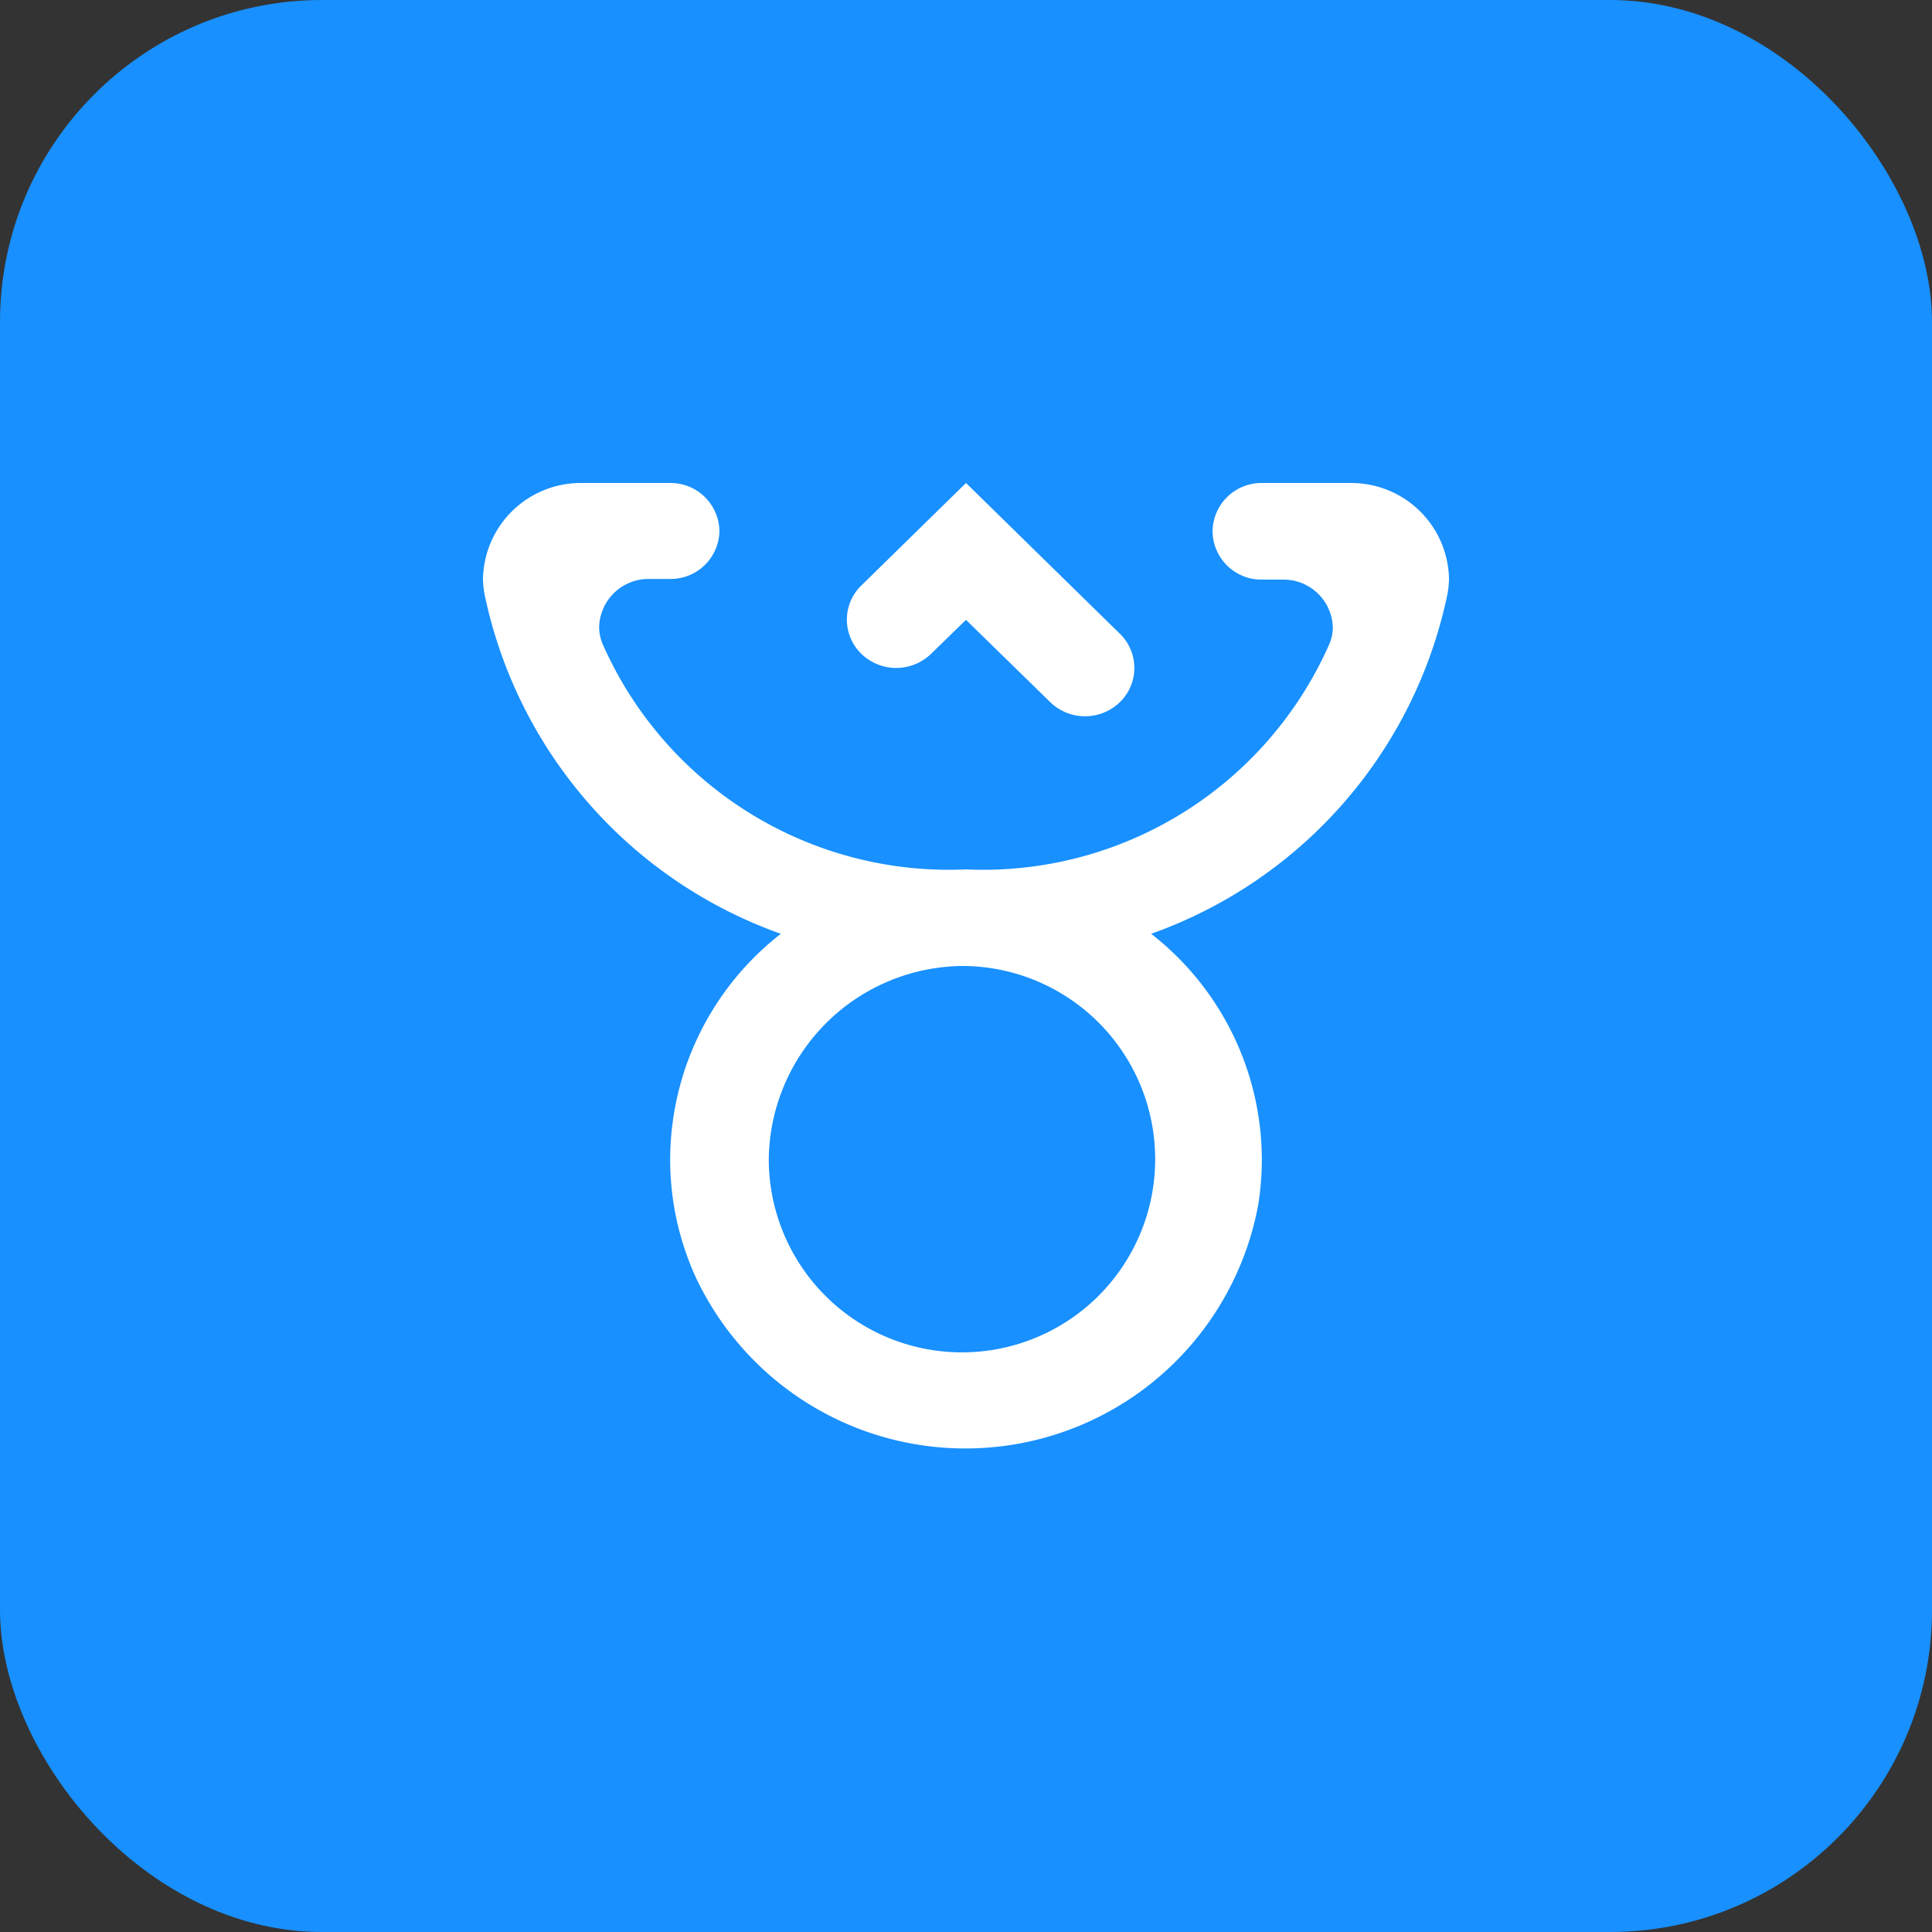 <svg id="Tag" xmlns="http://www.w3.org/2000/svg" width="24" height="24" viewBox="0 0 24 24">
  <rect x="0" y="0" width="24" height="24" fill="#333333" stroke="none"/>
  <defs>
    <style>
      .cls-1 {
        fill: #1890ff;
      }

      .cls-2 {
        fill: #fff;
      }
    </style>
  </defs>
  <rect id="Base" class="cls-1" width="24" height="24" rx="4"/>
  <path id="Icon" class="cls-2" d="M9.675,0a.607.607,0,0,0-.612.6.606.606,0,0,0,.612.6h.263a.612.612,0,0,1,.619.6A.546.546,0,0,1,10.514,2,4.7,4.7,0,0,1,6,4.8,4.7,4.7,0,0,1,1.486,2a.546.546,0,0,1-.043-.208.613.613,0,0,1,.619-.6h.263A.606.606,0,0,0,2.937.6.607.607,0,0,0,2.325,0H1.232A1.215,1.215,0,0,0,0,1.181a1.119,1.119,0,0,0,.027.238A5.71,5.71,0,0,0,3.7,5.6,3.563,3.563,0,0,0,2.325,8.4v.023a3.526,3.526,0,0,0,.313,1.433,3.7,3.7,0,0,0,6.994-.9,3.668,3.668,0,0,0,.043-.564A3.561,3.561,0,0,0,8.3,5.6a5.712,5.712,0,0,0,3.672-4.178A1.118,1.118,0,0,0,12,1.181,1.215,1.215,0,0,0,10.768,0ZM6,6A2.4,2.4,0,1,1,3.55,8.4,2.428,2.428,0,0,1,6,6ZM4.7,1.273a.591.591,0,0,0,0,.849.622.622,0,0,0,.866,0L6,1.7,7.046,2.722a.621.621,0,0,0,.866,0,.592.592,0,0,0,0-.849L6,0Z" transform="translate(6 6)"/>
</svg>
